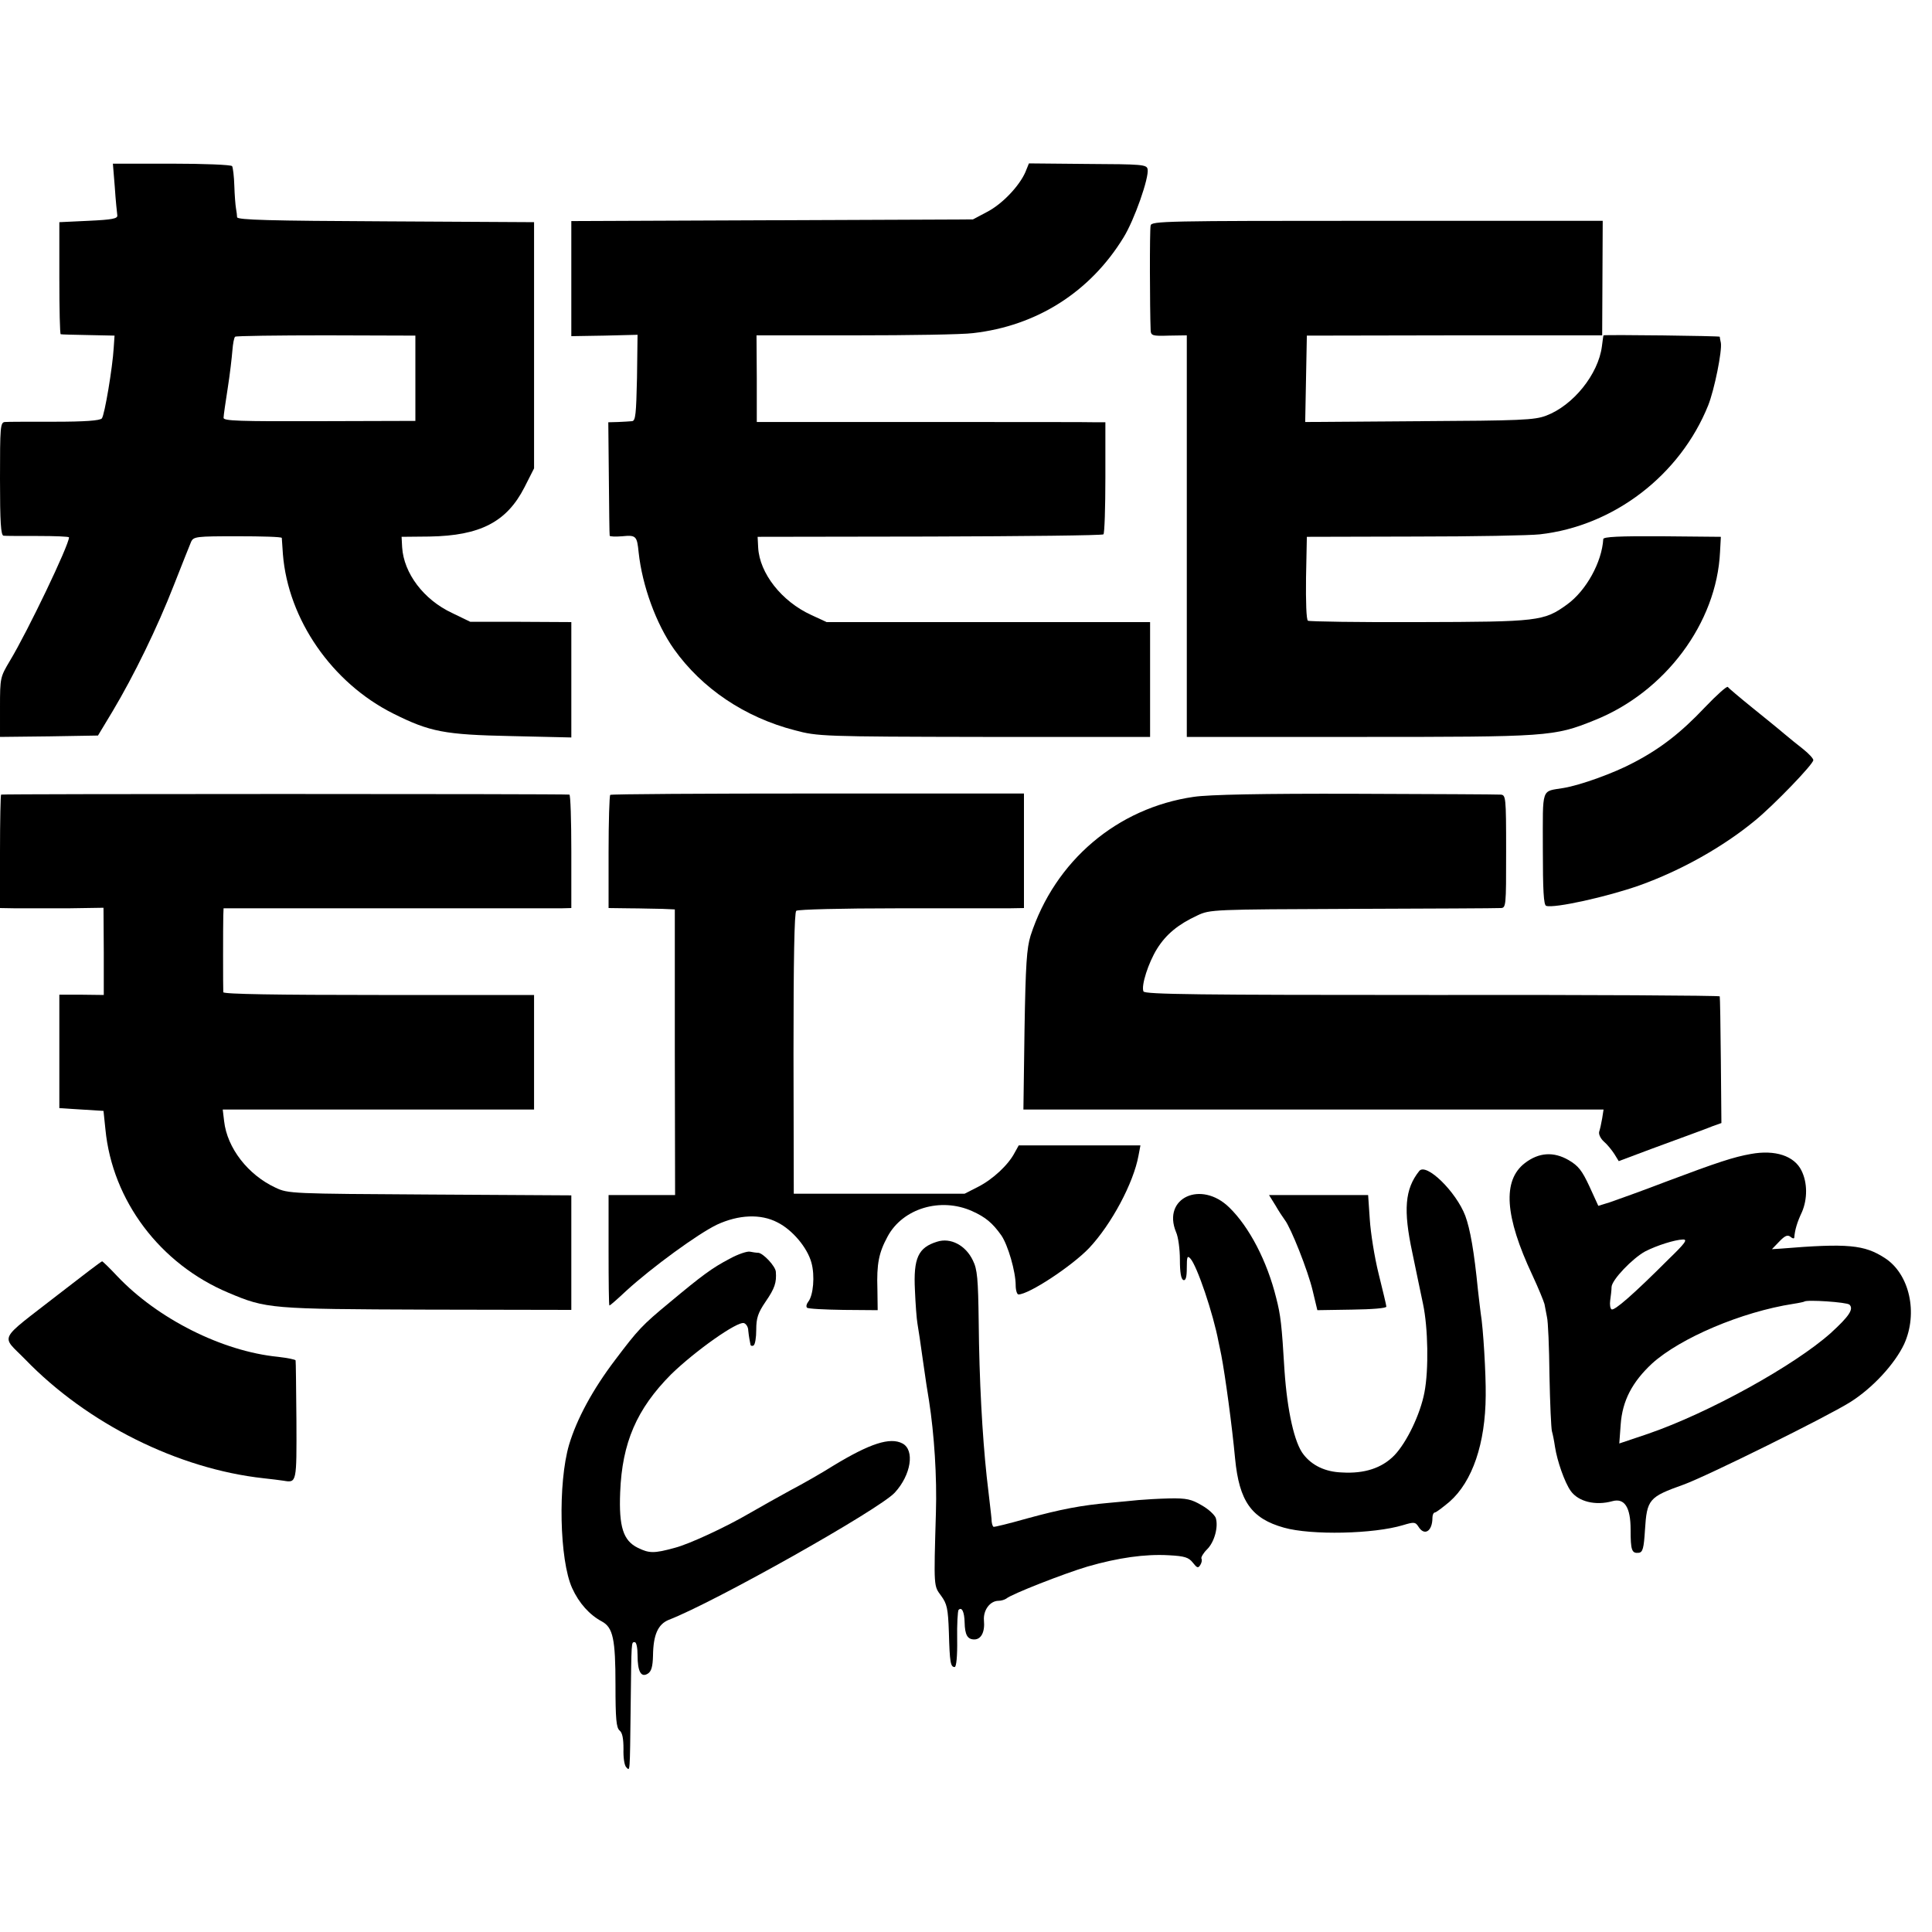 <?xml version="1.0" standalone="no"?>
<!DOCTYPE svg PUBLIC "-//W3C//DTD SVG 20010904//EN"
 "http://www.w3.org/TR/2001/REC-SVG-20010904/DTD/svg10.dtd">
<svg version="1.0" xmlns="http://www.w3.org/2000/svg"
 width="700pt" height="700pt" viewBox="0 0 700 700"
 preserveAspectRatio="xMidYMid meet">
<g transform="translate(0,700) scale(0.1,-0.1)"
fill="#000000" stroke="none">
<path d="M416 6321 c3 -47 8 -93 9 -101 2 -12 -17 -16 -104 -20 l-106 -5 0
-202 c0 -112 2 -204 5 -204 3 -1 48 -2 100 -3 l95 -2 -3 -44 c-4 -71 -33 -244
-43 -256 -7 -8 -62 -12 -172 -12 -89 0 -170 0 -179 -1 -17 -1 -18 -18 -18
-206 0 -157 3 -205 13 -206 6 -1 63 -1 125 -1 61 0 112 -2 112 -5 0 -28 -150
-341 -214 -447 -35 -59 -36 -61 -36 -168 l0 -108 178 2 177 3 53 88 c77 129
162 303 222 457 29 74 57 144 62 156 9 20 17 21 169 21 87 0 159 -2 160 -6 0
-3 2 -30 4 -59 19 -237 178 -466 399 -577 134 -67 186 -77 429 -82 l217 -5 0
209 0 209 -183 1 -183 0 -66 32 c-103 48 -175 144 -181 238 l-2 38 101 1 c184
3 280 53 344 178 l35 69 0 446 0 446 -537 3 c-420 2 -538 5 -539 15 0 6 -2 21
-4 32 -2 11 -5 48 -6 82 -1 34 -5 66 -8 71 -3 5 -102 9 -219 9 l-213 0 7 -86z
m1089 -691 l0 -155 -347 -1 c-292 -1 -348 1 -348 12 0 8 7 56 15 107 8 50 15
112 17 137 2 25 6 47 10 50 3 3 152 5 330 5 l323 -1 0 -154z"/>
<path d="M3715 6376 c-22 -50 -83 -115 -139 -144 l-51 -27 -727 -3 -728 -3 0
-208 0 -209 120 2 120 3 -2 -156 c-3 -130 -5 -156 -18 -157 -8 -1 -31 -2 -50
-3 l-36 -1 2 -202 c1 -112 2 -206 3 -209 0 -3 21 -4 45 -2 51 5 54 1 60 -59
13 -120 63 -258 128 -350 101 -142 256 -247 438 -294 83 -22 98 -23 686 -24
l601 0 0 208 0 208 -586 0 -586 0 -56 26 c-107 49 -187 151 -192 244 l-2 39
623 1 c342 1 626 4 630 8 4 4 7 97 7 207 l0 199 -30 0 c-16 1 -301 1 -632 1
l-601 0 0 157 -1 157 357 0 c196 0 389 3 427 8 231 26 425 149 546 347 39 63
93 217 87 247 -3 17 -21 18 -217 19 l-213 2 -13 -32z"/>
<path d="M4169 6183 c-4 -15 -3 -304 0 -379 1 -20 6 -22 66 -20 l65 1 0 -727
0 -728 624 0 c685 0 706 1 852 60 257 102 444 353 456 610 l3 55 -212 2 c-157
1 -213 -2 -214 -10 -5 -84 -62 -187 -131 -237 -84 -61 -104 -63 -536 -64 -217
-1 -398 2 -403 5 -6 3 -8 70 -7 155 l3 149 390 1 c215 0 419 4 454 8 268 30
508 214 610 467 23 58 51 198 46 227 -2 9 -4 19 -4 22 -1 3 -408 8 -421 5 -1
0 -3 -18 -6 -40 -13 -101 -104 -214 -202 -251 -42 -16 -92 -18 -460 -20 l-413
-3 3 157 3 156 535 1 535 0 1 208 1 207 -817 0 c-771 0 -818 -1 -821 -17z"/>
<path d="M6177 4437 c-86 -91 -160 -149 -258 -200 -71 -38 -193 -82 -254 -92
-82 -14 -75 7 -75 -220 0 -151 3 -204 12 -207 29 -10 222 33 338 74 151 54
304 140 420 236 68 56 210 203 210 218 0 6 -17 24 -37 40 -21 16 -51 41 -68
55 -16 14 -68 56 -115 94 -47 38 -87 72 -90 76 -3 4 -40 -29 -83 -74z"/>
<path d="M4 4121 c-2 -2 -4 -96 -4 -208 l0 -203 58 -1 c31 0 116 0 187 0 l130
2 1 -158 0 -158 -80 1 -81 0 0 -205 0 -206 80 -5 80 -5 7 -67 c25 -258 198
-488 446 -592 137 -58 152 -59 720 -61 l522 -1 0 208 0 207 -512 3 c-502 3
-514 3 -560 25 -99 46 -175 143 -186 241 l-5 42 564 0 564 0 0 208 0 207 -563
0 c-367 0 -562 3 -563 10 -1 14 -1 244 0 277 l1 27 593 0 c325 0 609 0 630 0
l37 1 0 205 c0 113 -3 205 -7 206 -27 3 -2055 3 -2059 0z"/>
<path d="M2211 4120 c-3 -3 -6 -96 -6 -207 l0 -203 75 -1 c41 0 95 -2 120 -2
l45 -2 0 -517 1 -518 -121 0 -120 0 0 -200 c0 -110 1 -200 3 -200 3 0 30 24
62 54 92 84 259 206 328 239 78 36 158 40 219 8 54 -27 108 -91 123 -146 13
-47 7 -119 -12 -142 -6 -8 -8 -17 -4 -21 4 -4 64 -7 132 -8 l124 -1 -1 76 c-3
92 5 132 37 191 55 102 192 143 306 92 49 -22 74 -43 106 -88 24 -35 52 -131
52 -181 0 -18 5 -33 10 -33 38 0 194 103 256 168 81 86 161 236 179 335 l7 37
-221 0 -220 0 -15 -27 c-23 -44 -79 -96 -132 -123 l-49 -25 -310 0 -309 0 -1
508 c0 336 3 512 10 517 6 5 168 9 360 9 193 0 376 0 408 0 l57 1 0 208 0 207
-746 0 c-410 0 -749 -2 -753 -5z"/>
<path d="M4326 4113 c-278 -40 -504 -232 -592 -503 -14 -46 -18 -102 -22 -342
l-4 -288 1051 0 1051 0 -5 -32 c-3 -18 -8 -40 -11 -49 -2 -9 5 -24 17 -35 12
-10 29 -31 38 -45 l16 -26 120 45 c66 24 136 50 155 57 19 7 49 18 66 25 l31
11 -2 227 c-1 125 -3 229 -4 232 0 3 -470 6 -1042 5 -839 0 -1043 2 -1046 13
-9 21 18 104 49 154 33 53 77 89 146 121 46 22 56 22 562 24 283 1 524 2 536
3 21 0 21 4 21 205 0 201 -1 205 -21 206 -12 1 -248 2 -525 3 -341 1 -530 -3
-585 -11z"/>
<path d="M6344 2819 c-63 -11 -123 -31 -304 -99 -91 -35 -184 -68 -207 -76
l-42 -13 -32 70 c-27 58 -40 75 -76 96 -54 31 -107 28 -158 -11 -82 -63 -73
-193 27 -406 22 -47 41 -94 44 -105 2 -11 6 -32 9 -47 4 -15 8 -110 9 -211 2
-101 6 -192 9 -203 3 -10 8 -35 11 -56 8 -52 35 -129 57 -160 28 -39 90 -54
151 -37 44 12 66 -22 66 -103 0 -75 4 -87 30 -84 14 2 18 17 22 82 7 112 14
120 140 165 83 30 518 245 604 299 81 51 161 138 195 210 51 112 20 254 -70
312 -74 48 -134 54 -377 34 l-32 -2 27 28 c20 21 30 25 40 17 7 -6 13 -8 14
-3 2 27 10 55 28 93 20 47 20 106 -2 150 -26 53 -95 76 -183 60z m-298 -381
c-129 -129 -197 -188 -207 -182 -5 3 -7 18 -5 32 2 15 5 37 5 49 1 26 76 104
122 129 43 22 107 42 136 43 19 1 9 -13 -51 -71z m655 -165 c16 -16 -1 -42
-68 -103 -131 -117 -441 -289 -662 -365 l-104 -35 5 68 c6 87 42 155 114 222
102 92 324 187 512 216 20 3 38 7 39 8 8 8 155 -2 164 -11z"/>
<path d="M5142 2757 c-52 -65 -58 -141 -25 -295 13 -64 31 -148 39 -187 18
-85 21 -238 5 -320 -15 -79 -64 -181 -109 -228 -45 -46 -108 -67 -190 -62 -60
2 -108 25 -139 65 -33 41 -59 158 -69 304 -10 167 -14 201 -30 263 -33 134
-98 258 -170 328 -102 100 -244 35 -193 -89 8 -17 14 -62 14 -100 0 -46 4 -71
13 -74 8 -2 12 10 12 44 0 41 2 46 13 34 24 -26 83 -200 102 -302 3 -13 7 -34
10 -48 14 -73 39 -256 50 -375 15 -154 59 -217 177 -250 99 -28 325 -23 431 9
40 12 45 12 56 -5 22 -36 51 -17 51 32 0 10 4 19 9 19 4 0 28 18 53 39 83 73
130 211 131 385 1 77 -9 245 -18 297 -2 13 -6 51 -10 84 -14 141 -28 221 -46
270 -33 87 -142 194 -167 162z"/>
<path d="M4621 2633 c12 -21 28 -45 34 -53 22 -28 84 -184 101 -256 l17 -71
126 2 c71 1 125 5 124 11 0 5 -13 58 -28 119 -15 60 -29 149 -32 197 l-6 88
-179 0 -180 0 23 -37z"/>
<path d="M3395 2501 c-68 -21 -86 -59 -80 -176 2 -49 6 -103 9 -120 3 -16 12
-77 20 -135 8 -58 18 -123 22 -145 19 -122 29 -277 25 -405 -8 -275 -8 -265
19 -302 21 -29 25 -45 28 -133 3 -109 6 -125 21 -125 6 0 10 40 9 100 -1 55 2
103 5 107 12 12 21 -7 22 -45 1 -45 10 -62 35 -62 25 0 39 27 35 69 -3 37 22
71 53 71 10 0 22 4 28 8 18 16 210 91 294 116 111 32 209 46 295 41 58 -3 72
-8 87 -27 15 -19 19 -21 27 -8 5 8 7 18 4 23 -2 4 6 19 20 33 27 26 42 82 32
114 -4 11 -26 32 -51 46 -37 22 -55 26 -116 25 -40 -1 -91 -4 -113 -6 -22 -2
-69 -7 -105 -10 -102 -9 -176 -23 -300 -57 -63 -18 -117 -31 -120 -30 -3 1 -6
10 -7 19 0 10 -4 41 -7 68 -3 28 -8 70 -11 95 -16 150 -27 349 -29 560 -2 157
-5 191 -21 223 -26 55 -81 84 -130 68z"/>
<path d="M2645 2440 c-65 -34 -100 -60 -220 -160 -98 -81 -113 -97 -196 -207
-82 -108 -139 -214 -167 -307 -41 -139 -35 -419 11 -520 25 -55 63 -97 108
-121 40 -22 49 -63 49 -230 0 -123 3 -155 15 -165 10 -8 14 -29 14 -67 -1 -30
3 -59 10 -66 14 -14 13 -28 16 218 3 246 2 235 15 235 6 0 10 -21 10 -47 0
-60 13 -82 37 -67 13 8 18 25 19 66 1 75 18 113 57 129 166 64 763 400 819
461 59 64 73 154 28 178 -45 24 -118 0 -250 -80 -41 -26 -111 -66 -155 -89
-44 -24 -110 -61 -148 -83 -87 -51 -221 -113 -272 -126 -76 -21 -93 -20 -134
0 -53 26 -69 76 -64 201 7 180 60 302 184 427 86 84 242 195 265 186 8 -3 15
-15 15 -26 1 -11 3 -24 4 -30 1 -5 3 -15 4 -21 0 -5 6 -7 11 -4 6 3 10 29 10
57 0 42 6 61 34 102 33 48 40 69 37 108 -1 20 -46 68 -64 69 -7 0 -20 2 -30 4
-10 2 -43 -9 -72 -25z"/>
<path d="M210 2309 c-221 -172 -207 -144 -119 -234 225 -233 554 -397 864
-431 28 -3 60 -7 73 -9 47 -8 47 -7 46 218 -1 116 -2 215 -3 218 0 3 -29 9
-64 13 -202 20 -436 138 -582 292 -28 30 -53 54 -55 54 -3 0 -75 -55 -160
-121z"/>
</g>
</svg>
